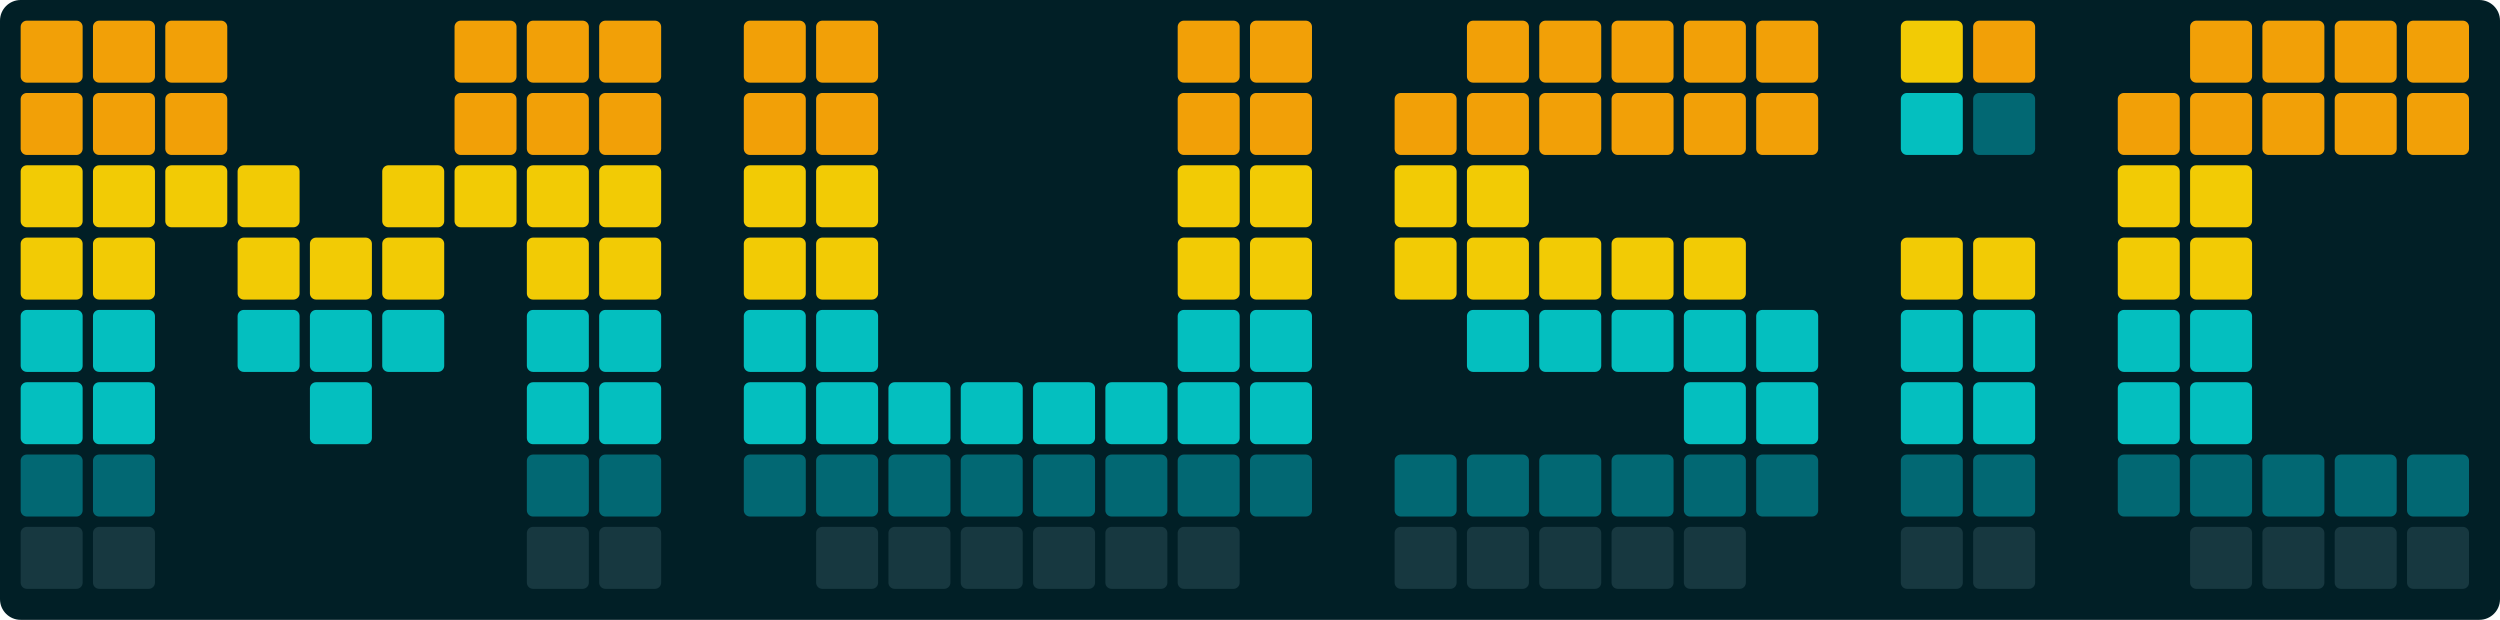 <?xml version="1.0" encoding="UTF-8"?>
<svg xmlns="http://www.w3.org/2000/svg" xmlns:xlink="http://www.w3.org/1999/xlink" width="1210pt" height="300pt" viewBox="0 0 1210 300" version="1.1">
<g id="surface1">
<path style=" stroke:none;fill-rule:nonzero;fill:rgb(0.392%,12.157%,14.902%);fill-opacity:1;" d="M 0 0 L 0 10 C 0 4.477 4.477 0 10 0 L 1200 0 C 1205.523 0 1210 4.477 1210 10 L 1210 290 C 1210 295.523 1205.523 300 1200 300 L 10 300 C 4.477 300 0 295.523 0 290 Z M 0 0 "/>
<path style=" stroke:none;fill-rule:nonzero;fill:rgb(94.902%,62.745%,2.745%);fill-opacity:1;" d="M 10 10 L 10 13 C 10 11.344 11.344 10 13 10 L 37 10 C 38.656 10 40 11.344 40 13 L 40 37 C 40 38.656 38.656 40 37 40 L 13 40 C 11.344 40 10 38.656 10 37 Z M 10 10 "/>
<path style=" stroke:none;fill-rule:nonzero;fill:rgb(94.902%,62.745%,2.745%);fill-opacity:1;" d="M 45 10 L 45 13 C 45 11.344 46.344 10 48 10 L 72 10 C 73.656 10 75 11.344 75 13 L 75 37 C 75 38.656 73.656 40 72 40 L 48 40 C 46.344 40 45 38.656 45 37 Z M 45 10 "/>
<path style=" stroke:none;fill-rule:nonzero;fill:rgb(94.902%,62.745%,2.745%);fill-opacity:1;" d="M 80 10 L 80 13 C 80 11.344 81.344 10 83 10 L 107 10 C 108.656 10 110 11.344 110 13 L 110 37 C 110 38.656 108.656 40 107 40 L 83 40 C 81.344 40 80 38.656 80 37 Z M 80 10 "/>
<path style=" stroke:none;fill-rule:nonzero;fill:rgb(94.902%,62.745%,2.745%);fill-opacity:1;" d="M 220 10 L 220 13 C 220 11.344 221.344 10 223 10 L 247 10 C 248.656 10 250 11.344 250 13 L 250 37 C 250 38.656 248.656 40 247 40 L 223 40 C 221.344 40 220 38.656 220 37 Z M 220 10 "/>
<path style=" stroke:none;fill-rule:nonzero;fill:rgb(94.902%,62.745%,2.745%);fill-opacity:1;" d="M 255 10 L 255 13 C 255 11.344 256.344 10 258 10 L 282 10 C 283.656 10 285 11.344 285 13 L 285 37 C 285 38.656 283.656 40 282 40 L 258 40 C 256.344 40 255 38.656 255 37 Z M 255 10 "/>
<path style=" stroke:none;fill-rule:nonzero;fill:rgb(94.902%,62.745%,2.745%);fill-opacity:1;" d="M 290 10 L 290 13 C 290 11.344 291.344 10 293 10 L 317 10 C 318.656 10 320 11.344 320 13 L 320 37 C 320 38.656 318.656 40 317 40 L 293 40 C 291.344 40 290 38.656 290 37 Z M 290 10 "/>
<path style=" stroke:none;fill-rule:nonzero;fill:rgb(94.902%,62.745%,2.745%);fill-opacity:1;" d="M 360 10 L 360 13 C 360 11.344 361.344 10 363 10 L 387 10 C 388.656 10 390 11.344 390 13 L 390 37 C 390 38.656 388.656 40 387 40 L 363 40 C 361.344 40 360 38.656 360 37 Z M 360 10 "/>
<path style=" stroke:none;fill-rule:nonzero;fill:rgb(94.902%,62.745%,2.745%);fill-opacity:1;" d="M 395 10 L 395 13 C 395 11.344 396.344 10 398 10 L 422 10 C 423.656 10 425 11.344 425 13 L 425 37 C 425 38.656 423.656 40 422 40 L 398 40 C 396.344 40 395 38.656 395 37 Z M 395 10 "/>
<path style=" stroke:none;fill-rule:nonzero;fill:rgb(94.902%,62.745%,2.745%);fill-opacity:1;" d="M 570 10 L 570 13 C 570 11.344 571.344 10 573 10 L 597 10 C 598.656 10 600 11.344 600 13 L 600 37 C 600 38.656 598.656 40 597 40 L 573 40 C 571.344 40 570 38.656 570 37 Z M 570 10 "/>
<path style=" stroke:none;fill-rule:nonzero;fill:rgb(94.902%,62.745%,2.745%);fill-opacity:1;" d="M 605 10 L 605 13 C 605 11.344 606.344 10 608 10 L 632 10 C 633.656 10 635 11.344 635 13 L 635 37 C 635 38.656 633.656 40 632 40 L 608 40 C 606.344 40 605 38.656 605 37 Z M 605 10 "/>
<path style=" stroke:none;fill-rule:nonzero;fill:rgb(94.902%,62.745%,2.745%);fill-opacity:1;" d="M 710 10 L 710 13 C 710 11.344 711.344 10 713 10 L 737 10 C 738.656 10 740 11.344 740 13 L 740 37 C 740 38.656 738.656 40 737 40 L 713 40 C 711.344 40 710 38.656 710 37 Z M 710 10 "/>
<path style=" stroke:none;fill-rule:nonzero;fill:rgb(94.902%,62.745%,2.745%);fill-opacity:1;" d="M 745 10 L 745 13 C 745 11.344 746.344 10 748 10 L 772 10 C 773.656 10 775 11.344 775 13 L 775 37 C 775 38.656 773.656 40 772 40 L 748 40 C 746.344 40 745 38.656 745 37 Z M 745 10 "/>
<path style=" stroke:none;fill-rule:nonzero;fill:rgb(94.902%,62.745%,2.745%);fill-opacity:1;" d="M 780 10 L 780 13 C 780 11.344 781.344 10 783 10 L 807 10 C 808.656 10 810 11.344 810 13 L 810 37 C 810 38.656 808.656 40 807 40 L 783 40 C 781.344 40 780 38.656 780 37 Z M 780 10 "/>
<path style=" stroke:none;fill-rule:nonzero;fill:rgb(94.902%,62.745%,2.745%);fill-opacity:1;" d="M 815 10 L 815 13 C 815 11.344 816.344 10 818 10 L 842 10 C 843.656 10 845 11.344 845 13 L 845 37 C 845 38.656 843.656 40 842 40 L 818 40 C 816.344 40 815 38.656 815 37 Z M 815 10 "/>
<path style=" stroke:none;fill-rule:nonzero;fill:rgb(94.902%,62.745%,2.745%);fill-opacity:1;" d="M 850 10 L 850 13 C 850 11.344 851.344 10 853 10 L 877 10 C 878.656 10 880 11.344 880 13 L 880 37 C 880 38.656 878.656 40 877 40 L 853 40 C 851.344 40 850 38.656 850 37 Z M 850 10 "/>
<path style=" stroke:none;fill-rule:nonzero;fill:rgb(94.902%,79.608%,1.961%);fill-opacity:1;" d="M 920 10 L 920 13 C 920 11.344 921.344 10 923 10 L 947 10 C 948.656 10 950 11.344 950 13 L 950 37 C 950 38.656 948.656 40 947 40 L 923 40 C 921.344 40 920 38.656 920 37 Z M 920 10 "/>
<path style=" stroke:none;fill-rule:nonzero;fill:rgb(94.902%,62.745%,2.745%);fill-opacity:1;" d="M 955 10 L 955 13 C 955 11.344 956.344 10 958 10 L 982 10 C 983.656 10 985 11.344 985 13 L 985 37 C 985 38.656 983.656 40 982 40 L 958 40 C 956.344 40 955 38.656 955 37 Z M 955 10 "/>
<path style=" stroke:none;fill-rule:nonzero;fill:rgb(94.902%,62.745%,2.745%);fill-opacity:1;" d="M 1060 10 L 1060 13 C 1060 11.344 1061.344 10 1063 10 L 1087 10 C 1088.656 10 1090 11.344 1090 13 L 1090 37 C 1090 38.656 1088.656 40 1087 40 L 1063 40 C 1061.344 40 1060 38.656 1060 37 Z M 1060 10 "/>
<path style=" stroke:none;fill-rule:nonzero;fill:rgb(94.902%,62.745%,2.745%);fill-opacity:1;" d="M 1095 10 L 1095 13 C 1095 11.344 1096.344 10 1098 10 L 1122 10 C 1123.656 10 1125 11.344 1125 13 L 1125 37 C 1125 38.656 1123.656 40 1122 40 L 1098 40 C 1096.344 40 1095 38.656 1095 37 Z M 1095 10 "/>
<path style=" stroke:none;fill-rule:nonzero;fill:rgb(94.902%,62.745%,2.745%);fill-opacity:1;" d="M 1130 10 L 1130 13 C 1130 11.344 1131.344 10 1133 10 L 1157 10 C 1158.656 10 1160 11.344 1160 13 L 1160 37 C 1160 38.656 1158.656 40 1157 40 L 1133 40 C 1131.344 40 1130 38.656 1130 37 Z M 1130 10 "/>
<path style=" stroke:none;fill-rule:nonzero;fill:rgb(94.902%,62.745%,2.745%);fill-opacity:1;" d="M 1165 10 L 1165 13 C 1165 11.344 1166.344 10 1168 10 L 1192 10 C 1193.656 10 1195 11.344 1195 13 L 1195 37 C 1195 38.656 1193.656 40 1192 40 L 1168 40 C 1166.344 40 1165 38.656 1165 37 Z M 1165 10 "/>
<path style=" stroke:none;fill-rule:nonzero;fill:rgb(94.902%,62.745%,2.745%);fill-opacity:1;" d="M 10 45 L 10 48 C 10 46.344 11.344 45 13 45 L 37 45 C 38.656 45 40 46.344 40 48 L 40 72 C 40 73.656 38.656 75 37 75 L 13 75 C 11.344 75 10 73.656 10 72 Z M 10 45 "/>
<path style=" stroke:none;fill-rule:nonzero;fill:rgb(94.902%,62.745%,2.745%);fill-opacity:1;" d="M 45 45 L 45 48 C 45 46.344 46.344 45 48 45 L 72 45 C 73.656 45 75 46.344 75 48 L 75 72 C 75 73.656 73.656 75 72 75 L 48 75 C 46.344 75 45 73.656 45 72 Z M 45 45 "/>
<path style=" stroke:none;fill-rule:nonzero;fill:rgb(94.902%,62.745%,2.745%);fill-opacity:1;" d="M 80 45 L 80 48 C 80 46.344 81.344 45 83 45 L 107 45 C 108.656 45 110 46.344 110 48 L 110 72 C 110 73.656 108.656 75 107 75 L 83 75 C 81.344 75 80 73.656 80 72 Z M 80 45 "/>
<path style=" stroke:none;fill-rule:nonzero;fill:rgb(94.902%,62.745%,2.745%);fill-opacity:1;" d="M 220 45 L 220 48 C 220 46.344 221.344 45 223 45 L 247 45 C 248.656 45 250 46.344 250 48 L 250 72 C 250 73.656 248.656 75 247 75 L 223 75 C 221.344 75 220 73.656 220 72 Z M 220 45 "/>
<path style=" stroke:none;fill-rule:nonzero;fill:rgb(94.902%,62.745%,2.745%);fill-opacity:1;" d="M 255 45 L 255 48 C 255 46.344 256.344 45 258 45 L 282 45 C 283.656 45 285 46.344 285 48 L 285 72 C 285 73.656 283.656 75 282 75 L 258 75 C 256.344 75 255 73.656 255 72 Z M 255 45 "/>
<path style=" stroke:none;fill-rule:nonzero;fill:rgb(94.902%,62.745%,2.745%);fill-opacity:1;" d="M 290 45 L 290 48 C 290 46.344 291.344 45 293 45 L 317 45 C 318.656 45 320 46.344 320 48 L 320 72 C 320 73.656 318.656 75 317 75 L 293 75 C 291.344 75 290 73.656 290 72 Z M 290 45 "/>
<path style=" stroke:none;fill-rule:nonzero;fill:rgb(94.902%,62.745%,2.745%);fill-opacity:1;" d="M 360 45 L 360 48 C 360 46.344 361.344 45 363 45 L 387 45 C 388.656 45 390 46.344 390 48 L 390 72 C 390 73.656 388.656 75 387 75 L 363 75 C 361.344 75 360 73.656 360 72 Z M 360 45 "/>
<path style=" stroke:none;fill-rule:nonzero;fill:rgb(94.902%,62.745%,2.745%);fill-opacity:1;" d="M 395 45 L 395 48 C 395 46.344 396.344 45 398 45 L 422 45 C 423.656 45 425 46.344 425 48 L 425 72 C 425 73.656 423.656 75 422 75 L 398 75 C 396.344 75 395 73.656 395 72 Z M 395 45 "/>
<path style=" stroke:none;fill-rule:nonzero;fill:rgb(94.902%,62.745%,2.745%);fill-opacity:1;" d="M 570 45 L 570 48 C 570 46.344 571.344 45 573 45 L 597 45 C 598.656 45 600 46.344 600 48 L 600 72 C 600 73.656 598.656 75 597 75 L 573 75 C 571.344 75 570 73.656 570 72 Z M 570 45 "/>
<path style=" stroke:none;fill-rule:nonzero;fill:rgb(94.902%,62.745%,2.745%);fill-opacity:1;" d="M 605 45 L 605 48 C 605 46.344 606.344 45 608 45 L 632 45 C 633.656 45 635 46.344 635 48 L 635 72 C 635 73.656 633.656 75 632 75 L 608 75 C 606.344 75 605 73.656 605 72 Z M 605 45 "/>
<path style=" stroke:none;fill-rule:nonzero;fill:rgb(94.902%,62.745%,2.745%);fill-opacity:1;" d="M 675 45 L 675 48 C 675 46.344 676.344 45 678 45 L 702 45 C 703.656 45 705 46.344 705 48 L 705 72 C 705 73.656 703.656 75 702 75 L 678 75 C 676.344 75 675 73.656 675 72 Z M 675 45 "/>
<path style=" stroke:none;fill-rule:nonzero;fill:rgb(94.902%,62.745%,2.745%);fill-opacity:1;" d="M 710 45 L 710 48 C 710 46.344 711.344 45 713 45 L 737 45 C 738.656 45 740 46.344 740 48 L 740 72 C 740 73.656 738.656 75 737 75 L 713 75 C 711.344 75 710 73.656 710 72 Z M 710 45 "/>
<path style=" stroke:none;fill-rule:nonzero;fill:rgb(94.902%,62.745%,2.745%);fill-opacity:1;" d="M 745 45 L 745 48 C 745 46.344 746.344 45 748 45 L 772 45 C 773.656 45 775 46.344 775 48 L 775 72 C 775 73.656 773.656 75 772 75 L 748 75 C 746.344 75 745 73.656 745 72 Z M 745 45 "/>
<path style=" stroke:none;fill-rule:nonzero;fill:rgb(94.902%,62.745%,2.745%);fill-opacity:1;" d="M 780 45 L 780 48 C 780 46.344 781.344 45 783 45 L 807 45 C 808.656 45 810 46.344 810 48 L 810 72 C 810 73.656 808.656 75 807 75 L 783 75 C 781.344 75 780 73.656 780 72 Z M 780 45 "/>
<path style=" stroke:none;fill-rule:nonzero;fill:rgb(94.902%,62.745%,2.745%);fill-opacity:1;" d="M 815 45 L 815 48 C 815 46.344 816.344 45 818 45 L 842 45 C 843.656 45 845 46.344 845 48 L 845 72 C 845 73.656 843.656 75 842 75 L 818 75 C 816.344 75 815 73.656 815 72 Z M 815 45 "/>
<path style=" stroke:none;fill-rule:nonzero;fill:rgb(94.902%,62.745%,2.745%);fill-opacity:1;" d="M 850 45 L 850 48 C 850 46.344 851.344 45 853 45 L 877 45 C 878.656 45 880 46.344 880 48 L 880 72 C 880 73.656 878.656 75 877 75 L 853 75 C 851.344 75 850 73.656 850 72 Z M 850 45 "/>
<path style=" stroke:none;fill-rule:nonzero;fill:rgb(1.569%,74.902%,74.902%);fill-opacity:1;" d="M 920 45 L 920 48 C 920 46.344 921.344 45 923 45 L 947 45 C 948.656 45 950 46.344 950 48 L 950 72 C 950 73.656 948.656 75 947 75 L 923 75 C 921.344 75 920 73.656 920 72 Z M 920 45 "/>
<path style=" stroke:none;fill-rule:nonzero;fill:rgb(0.784%,40.784%,45.098%);fill-opacity:1;" d="M 955 45 L 955 48 C 955 46.344 956.344 45 958 45 L 982 45 C 983.656 45 985 46.344 985 48 L 985 72 C 985 73.656 983.656 75 982 75 L 958 75 C 956.344 75 955 73.656 955 72 Z M 955 45 "/>
<path style=" stroke:none;fill-rule:nonzero;fill:rgb(94.902%,62.745%,2.745%);fill-opacity:1;" d="M 1025 45 L 1025 48 C 1025 46.344 1026.344 45 1028 45 L 1052 45 C 1053.656 45 1055 46.344 1055 48 L 1055 72 C 1055 73.656 1053.656 75 1052 75 L 1028 75 C 1026.344 75 1025 73.656 1025 72 Z M 1025 45 "/>
<path style=" stroke:none;fill-rule:nonzero;fill:rgb(94.902%,62.745%,2.745%);fill-opacity:1;" d="M 1060 45 L 1060 48 C 1060 46.344 1061.344 45 1063 45 L 1087 45 C 1088.656 45 1090 46.344 1090 48 L 1090 72 C 1090 73.656 1088.656 75 1087 75 L 1063 75 C 1061.344 75 1060 73.656 1060 72 Z M 1060 45 "/>
<path style=" stroke:none;fill-rule:nonzero;fill:rgb(94.902%,62.745%,2.745%);fill-opacity:1;" d="M 1095 45 L 1095 48 C 1095 46.344 1096.344 45 1098 45 L 1122 45 C 1123.656 45 1125 46.344 1125 48 L 1125 72 C 1125 73.656 1123.656 75 1122 75 L 1098 75 C 1096.344 75 1095 73.656 1095 72 Z M 1095 45 "/>
<path style=" stroke:none;fill-rule:nonzero;fill:rgb(94.902%,62.745%,2.745%);fill-opacity:1;" d="M 1130 45 L 1130 48 C 1130 46.344 1131.344 45 1133 45 L 1157 45 C 1158.656 45 1160 46.344 1160 48 L 1160 72 C 1160 73.656 1158.656 75 1157 75 L 1133 75 C 1131.344 75 1130 73.656 1130 72 Z M 1130 45 "/>
<path style=" stroke:none;fill-rule:nonzero;fill:rgb(94.902%,62.745%,2.745%);fill-opacity:1;" d="M 1165 45 L 1165 48 C 1165 46.344 1166.344 45 1168 45 L 1192 45 C 1193.656 45 1195 46.344 1195 48 L 1195 72 C 1195 73.656 1193.656 75 1192 75 L 1168 75 C 1166.344 75 1165 73.656 1165 72 Z M 1165 45 "/>
<path style=" stroke:none;fill-rule:nonzero;fill:rgb(94.902%,79.608%,1.961%);fill-opacity:1;" d="M 10 80 L 10 83 C 10 81.344 11.344 80 13 80 L 37 80 C 38.656 80 40 81.344 40 83 L 40 107 C 40 108.656 38.656 110 37 110 L 13 110 C 11.344 110 10 108.656 10 107 Z M 10 80 "/>
<path style=" stroke:none;fill-rule:nonzero;fill:rgb(94.902%,79.608%,1.961%);fill-opacity:1;" d="M 45 80 L 45 83 C 45 81.344 46.344 80 48 80 L 72 80 C 73.656 80 75 81.344 75 83 L 75 107 C 75 108.656 73.656 110 72 110 L 48 110 C 46.344 110 45 108.656 45 107 Z M 45 80 "/>
<path style=" stroke:none;fill-rule:nonzero;fill:rgb(94.902%,79.608%,1.961%);fill-opacity:1;" d="M 80 80 L 80 83 C 80 81.344 81.344 80 83 80 L 107 80 C 108.656 80 110 81.344 110 83 L 110 107 C 110 108.656 108.656 110 107 110 L 83 110 C 81.344 110 80 108.656 80 107 Z M 80 80 "/>
<path style=" stroke:none;fill-rule:nonzero;fill:rgb(94.902%,79.608%,1.961%);fill-opacity:1;" d="M 115 80 L 115 83 C 115 81.344 116.344 80 118 80 L 142 80 C 143.656 80 145 81.344 145 83 L 145 107 C 145 108.656 143.656 110 142 110 L 118 110 C 116.344 110 115 108.656 115 107 Z M 115 80 "/>
<path style=" stroke:none;fill-rule:nonzero;fill:rgb(94.902%,79.608%,1.961%);fill-opacity:1;" d="M 185 80 L 185 83 C 185 81.344 186.344 80 188 80 L 212 80 C 213.656 80 215 81.344 215 83 L 215 107 C 215 108.656 213.656 110 212 110 L 188 110 C 186.344 110 185 108.656 185 107 Z M 185 80 "/>
<path style=" stroke:none;fill-rule:nonzero;fill:rgb(94.902%,79.608%,1.961%);fill-opacity:1;" d="M 220 80 L 220 83 C 220 81.344 221.344 80 223 80 L 247 80 C 248.656 80 250 81.344 250 83 L 250 107 C 250 108.656 248.656 110 247 110 L 223 110 C 221.344 110 220 108.656 220 107 Z M 220 80 "/>
<path style=" stroke:none;fill-rule:nonzero;fill:rgb(94.902%,79.608%,1.961%);fill-opacity:1;" d="M 255 80 L 255 83 C 255 81.344 256.344 80 258 80 L 282 80 C 283.656 80 285 81.344 285 83 L 285 107 C 285 108.656 283.656 110 282 110 L 258 110 C 256.344 110 255 108.656 255 107 Z M 255 80 "/>
<path style=" stroke:none;fill-rule:nonzero;fill:rgb(94.902%,79.608%,1.961%);fill-opacity:1;" d="M 290 80 L 290 83 C 290 81.344 291.344 80 293 80 L 317 80 C 318.656 80 320 81.344 320 83 L 320 107 C 320 108.656 318.656 110 317 110 L 293 110 C 291.344 110 290 108.656 290 107 Z M 290 80 "/>
<path style=" stroke:none;fill-rule:nonzero;fill:rgb(94.902%,79.608%,1.961%);fill-opacity:1;" d="M 360 80 L 360 83 C 360 81.344 361.344 80 363 80 L 387 80 C 388.656 80 390 81.344 390 83 L 390 107 C 390 108.656 388.656 110 387 110 L 363 110 C 361.344 110 360 108.656 360 107 Z M 360 80 "/>
<path style=" stroke:none;fill-rule:nonzero;fill:rgb(94.902%,79.608%,1.961%);fill-opacity:1;" d="M 395 80 L 395 83 C 395 81.344 396.344 80 398 80 L 422 80 C 423.656 80 425 81.344 425 83 L 425 107 C 425 108.656 423.656 110 422 110 L 398 110 C 396.344 110 395 108.656 395 107 Z M 395 80 "/>
<path style=" stroke:none;fill-rule:nonzero;fill:rgb(94.902%,79.608%,1.961%);fill-opacity:1;" d="M 570 80 L 570 83 C 570 81.344 571.344 80 573 80 L 597 80 C 598.656 80 600 81.344 600 83 L 600 107 C 600 108.656 598.656 110 597 110 L 573 110 C 571.344 110 570 108.656 570 107 Z M 570 80 "/>
<path style=" stroke:none;fill-rule:nonzero;fill:rgb(94.902%,79.608%,1.961%);fill-opacity:1;" d="M 605 80 L 605 83 C 605 81.344 606.344 80 608 80 L 632 80 C 633.656 80 635 81.344 635 83 L 635 107 C 635 108.656 633.656 110 632 110 L 608 110 C 606.344 110 605 108.656 605 107 Z M 605 80 "/>
<path style=" stroke:none;fill-rule:nonzero;fill:rgb(94.902%,79.608%,1.961%);fill-opacity:1;" d="M 675 80 L 675 83 C 675 81.344 676.344 80 678 80 L 702 80 C 703.656 80 705 81.344 705 83 L 705 107 C 705 108.656 703.656 110 702 110 L 678 110 C 676.344 110 675 108.656 675 107 Z M 675 80 "/>
<path style=" stroke:none;fill-rule:nonzero;fill:rgb(94.902%,79.608%,1.961%);fill-opacity:1;" d="M 710 80 L 710 83 C 710 81.344 711.344 80 713 80 L 737 80 C 738.656 80 740 81.344 740 83 L 740 107 C 740 108.656 738.656 110 737 110 L 713 110 C 711.344 110 710 108.656 710 107 Z M 710 80 "/>
<path style=" stroke:none;fill-rule:nonzero;fill:rgb(94.902%,79.608%,1.961%);fill-opacity:1;" d="M 1025 80 L 1025 83 C 1025 81.344 1026.344 80 1028 80 L 1052 80 C 1053.656 80 1055 81.344 1055 83 L 1055 107 C 1055 108.656 1053.656 110 1052 110 L 1028 110 C 1026.344 110 1025 108.656 1025 107 Z M 1025 80 "/>
<path style=" stroke:none;fill-rule:nonzero;fill:rgb(94.902%,79.608%,1.961%);fill-opacity:1;" d="M 1060 80 L 1060 83 C 1060 81.344 1061.344 80 1063 80 L 1087 80 C 1088.656 80 1090 81.344 1090 83 L 1090 107 C 1090 108.656 1088.656 110 1087 110 L 1063 110 C 1061.344 110 1060 108.656 1060 107 Z M 1060 80 "/>
<path style=" stroke:none;fill-rule:nonzero;fill:rgb(94.902%,79.608%,1.961%);fill-opacity:1;" d="M 10 115 L 10 118 C 10 116.344 11.344 115 13 115 L 37 115 C 38.656 115 40 116.344 40 118 L 40 142 C 40 143.656 38.656 145 37 145 L 13 145 C 11.344 145 10 143.656 10 142 Z M 10 115 "/>
<path style=" stroke:none;fill-rule:nonzero;fill:rgb(94.902%,79.608%,1.961%);fill-opacity:1;" d="M 45 115 L 45 118 C 45 116.344 46.344 115 48 115 L 72 115 C 73.656 115 75 116.344 75 118 L 75 142 C 75 143.656 73.656 145 72 145 L 48 145 C 46.344 145 45 143.656 45 142 Z M 45 115 "/>
<path style=" stroke:none;fill-rule:nonzero;fill:rgb(94.902%,79.608%,1.961%);fill-opacity:1;" d="M 115 115 L 115 118 C 115 116.344 116.344 115 118 115 L 142 115 C 143.656 115 145 116.344 145 118 L 145 142 C 145 143.656 143.656 145 142 145 L 118 145 C 116.344 145 115 143.656 115 142 Z M 115 115 "/>
<path style=" stroke:none;fill-rule:nonzero;fill:rgb(94.902%,79.608%,1.961%);fill-opacity:1;" d="M 150 115 L 150 118 C 150 116.344 151.344 115 153 115 L 177 115 C 178.656 115 180 116.344 180 118 L 180 142 C 180 143.656 178.656 145 177 145 L 153 145 C 151.344 145 150 143.656 150 142 Z M 150 115 "/>
<path style=" stroke:none;fill-rule:nonzero;fill:rgb(94.902%,79.608%,1.961%);fill-opacity:1;" d="M 185 115 L 185 118 C 185 116.344 186.344 115 188 115 L 212 115 C 213.656 115 215 116.344 215 118 L 215 142 C 215 143.656 213.656 145 212 145 L 188 145 C 186.344 145 185 143.656 185 142 Z M 185 115 "/>
<path style=" stroke:none;fill-rule:nonzero;fill:rgb(94.902%,79.608%,1.961%);fill-opacity:1;" d="M 255 115 L 255 118 C 255 116.344 256.344 115 258 115 L 282 115 C 283.656 115 285 116.344 285 118 L 285 142 C 285 143.656 283.656 145 282 145 L 258 145 C 256.344 145 255 143.656 255 142 Z M 255 115 "/>
<path style=" stroke:none;fill-rule:nonzero;fill:rgb(94.902%,79.608%,1.961%);fill-opacity:1;" d="M 290 115 L 290 118 C 290 116.344 291.344 115 293 115 L 317 115 C 318.656 115 320 116.344 320 118 L 320 142 C 320 143.656 318.656 145 317 145 L 293 145 C 291.344 145 290 143.656 290 142 Z M 290 115 "/>
<path style=" stroke:none;fill-rule:nonzero;fill:rgb(94.902%,79.608%,1.961%);fill-opacity:1;" d="M 360 115 L 360 118 C 360 116.344 361.344 115 363 115 L 387 115 C 388.656 115 390 116.344 390 118 L 390 142 C 390 143.656 388.656 145 387 145 L 363 145 C 361.344 145 360 143.656 360 142 Z M 360 115 "/>
<path style=" stroke:none;fill-rule:nonzero;fill:rgb(94.902%,79.608%,1.961%);fill-opacity:1;" d="M 395 115 L 395 118 C 395 116.344 396.344 115 398 115 L 422 115 C 423.656 115 425 116.344 425 118 L 425 142 C 425 143.656 423.656 145 422 145 L 398 145 C 396.344 145 395 143.656 395 142 Z M 395 115 "/>
<path style=" stroke:none;fill-rule:nonzero;fill:rgb(94.902%,79.608%,1.961%);fill-opacity:1;" d="M 570 115 L 570 118 C 570 116.344 571.344 115 573 115 L 597 115 C 598.656 115 600 116.344 600 118 L 600 142 C 600 143.656 598.656 145 597 145 L 573 145 C 571.344 145 570 143.656 570 142 Z M 570 115 "/>
<path style=" stroke:none;fill-rule:nonzero;fill:rgb(94.902%,79.608%,1.961%);fill-opacity:1;" d="M 605 115 L 605 118 C 605 116.344 606.344 115 608 115 L 632 115 C 633.656 115 635 116.344 635 118 L 635 142 C 635 143.656 633.656 145 632 145 L 608 145 C 606.344 145 605 143.656 605 142 Z M 605 115 "/>
<path style=" stroke:none;fill-rule:nonzero;fill:rgb(94.902%,79.608%,1.961%);fill-opacity:1;" d="M 675 115 L 675 118 C 675 116.344 676.344 115 678 115 L 702 115 C 703.656 115 705 116.344 705 118 L 705 142 C 705 143.656 703.656 145 702 145 L 678 145 C 676.344 145 675 143.656 675 142 Z M 675 115 "/>
<path style=" stroke:none;fill-rule:nonzero;fill:rgb(94.902%,79.608%,1.961%);fill-opacity:1;" d="M 710 115 L 710 118 C 710 116.344 711.344 115 713 115 L 737 115 C 738.656 115 740 116.344 740 118 L 740 142 C 740 143.656 738.656 145 737 145 L 713 145 C 711.344 145 710 143.656 710 142 Z M 710 115 "/>
<path style=" stroke:none;fill-rule:nonzero;fill:rgb(94.902%,79.608%,1.961%);fill-opacity:1;" d="M 745 115 L 745 118 C 745 116.344 746.344 115 748 115 L 772 115 C 773.656 115 775 116.344 775 118 L 775 142 C 775 143.656 773.656 145 772 145 L 748 145 C 746.344 145 745 143.656 745 142 Z M 745 115 "/>
<path style=" stroke:none;fill-rule:nonzero;fill:rgb(94.902%,79.608%,1.961%);fill-opacity:1;" d="M 780 115 L 780 118 C 780 116.344 781.344 115 783 115 L 807 115 C 808.656 115 810 116.344 810 118 L 810 142 C 810 143.656 808.656 145 807 145 L 783 145 C 781.344 145 780 143.656 780 142 Z M 780 115 "/>
<path style=" stroke:none;fill-rule:nonzero;fill:rgb(94.902%,79.608%,1.961%);fill-opacity:1;" d="M 815 115 L 815 118 C 815 116.344 816.344 115 818 115 L 842 115 C 843.656 115 845 116.344 845 118 L 845 142 C 845 143.656 843.656 145 842 145 L 818 145 C 816.344 145 815 143.656 815 142 Z M 815 115 "/>
<path style=" stroke:none;fill-rule:nonzero;fill:rgb(94.902%,79.608%,1.961%);fill-opacity:1;" d="M 920 115 L 920 118 C 920 116.344 921.344 115 923 115 L 947 115 C 948.656 115 950 116.344 950 118 L 950 142 C 950 143.656 948.656 145 947 145 L 923 145 C 921.344 145 920 143.656 920 142 Z M 920 115 "/>
<path style=" stroke:none;fill-rule:nonzero;fill:rgb(94.902%,79.608%,1.961%);fill-opacity:1;" d="M 955 115 L 955 118 C 955 116.344 956.344 115 958 115 L 982 115 C 983.656 115 985 116.344 985 118 L 985 142 C 985 143.656 983.656 145 982 145 L 958 145 C 956.344 145 955 143.656 955 142 Z M 955 115 "/>
<path style=" stroke:none;fill-rule:nonzero;fill:rgb(94.902%,79.608%,1.961%);fill-opacity:1;" d="M 1025 115 L 1025 118 C 1025 116.344 1026.344 115 1028 115 L 1052 115 C 1053.656 115 1055 116.344 1055 118 L 1055 142 C 1055 143.656 1053.656 145 1052 145 L 1028 145 C 1026.344 145 1025 143.656 1025 142 Z M 1025 115 "/>
<path style=" stroke:none;fill-rule:nonzero;fill:rgb(94.902%,79.608%,1.961%);fill-opacity:1;" d="M 1060 115 L 1060 118 C 1060 116.344 1061.344 115 1063 115 L 1087 115 C 1088.656 115 1090 116.344 1090 118 L 1090 142 C 1090 143.656 1088.656 145 1087 145 L 1063 145 C 1061.344 145 1060 143.656 1060 142 Z M 1060 115 "/>
<path style=" stroke:none;fill-rule:nonzero;fill:rgb(1.569%,74.902%,74.902%);fill-opacity:1;" d="M 10 150 L 10 153 C 10 151.344 11.344 150 13 150 L 37 150 C 38.656 150 40 151.344 40 153 L 40 177 C 40 178.656 38.656 180 37 180 L 13 180 C 11.344 180 10 178.656 10 177 Z M 10 150 "/>
<path style=" stroke:none;fill-rule:nonzero;fill:rgb(1.569%,74.902%,74.902%);fill-opacity:1;" d="M 45 150 L 45 153 C 45 151.344 46.344 150 48 150 L 72 150 C 73.656 150 75 151.344 75 153 L 75 177 C 75 178.656 73.656 180 72 180 L 48 180 C 46.344 180 45 178.656 45 177 Z M 45 150 "/>
<path style=" stroke:none;fill-rule:nonzero;fill:rgb(1.569%,74.902%,74.902%);fill-opacity:1;" d="M 115 150 L 115 153 C 115 151.344 116.344 150 118 150 L 142 150 C 143.656 150 145 151.344 145 153 L 145 177 C 145 178.656 143.656 180 142 180 L 118 180 C 116.344 180 115 178.656 115 177 Z M 115 150 "/>
<path style=" stroke:none;fill-rule:nonzero;fill:rgb(1.569%,74.902%,74.902%);fill-opacity:1;" d="M 150 150 L 150 153 C 150 151.344 151.344 150 153 150 L 177 150 C 178.656 150 180 151.344 180 153 L 180 177 C 180 178.656 178.656 180 177 180 L 153 180 C 151.344 180 150 178.656 150 177 Z M 150 150 "/>
<path style=" stroke:none;fill-rule:nonzero;fill:rgb(1.569%,74.902%,74.902%);fill-opacity:1;" d="M 185 150 L 185 153 C 185 151.344 186.344 150 188 150 L 212 150 C 213.656 150 215 151.344 215 153 L 215 177 C 215 178.656 213.656 180 212 180 L 188 180 C 186.344 180 185 178.656 185 177 Z M 185 150 "/>
<path style=" stroke:none;fill-rule:nonzero;fill:rgb(1.569%,74.902%,74.902%);fill-opacity:1;" d="M 255 150 L 255 153 C 255 151.344 256.344 150 258 150 L 282 150 C 283.656 150 285 151.344 285 153 L 285 177 C 285 178.656 283.656 180 282 180 L 258 180 C 256.344 180 255 178.656 255 177 Z M 255 150 "/>
<path style=" stroke:none;fill-rule:nonzero;fill:rgb(1.569%,74.902%,74.902%);fill-opacity:1;" d="M 290 150 L 290 153 C 290 151.344 291.344 150 293 150 L 317 150 C 318.656 150 320 151.344 320 153 L 320 177 C 320 178.656 318.656 180 317 180 L 293 180 C 291.344 180 290 178.656 290 177 Z M 290 150 "/>
<path style=" stroke:none;fill-rule:nonzero;fill:rgb(1.569%,74.902%,74.902%);fill-opacity:1;" d="M 360 150 L 360 153 C 360 151.344 361.344 150 363 150 L 387 150 C 388.656 150 390 151.344 390 153 L 390 177 C 390 178.656 388.656 180 387 180 L 363 180 C 361.344 180 360 178.656 360 177 Z M 360 150 "/>
<path style=" stroke:none;fill-rule:nonzero;fill:rgb(1.569%,74.902%,74.902%);fill-opacity:1;" d="M 395 150 L 395 153 C 395 151.344 396.344 150 398 150 L 422 150 C 423.656 150 425 151.344 425 153 L 425 177 C 425 178.656 423.656 180 422 180 L 398 180 C 396.344 180 395 178.656 395 177 Z M 395 150 "/>
<path style=" stroke:none;fill-rule:nonzero;fill:rgb(1.569%,74.902%,74.902%);fill-opacity:1;" d="M 570 150 L 570 153 C 570 151.344 571.344 150 573 150 L 597 150 C 598.656 150 600 151.344 600 153 L 600 177 C 600 178.656 598.656 180 597 180 L 573 180 C 571.344 180 570 178.656 570 177 Z M 570 150 "/>
<path style=" stroke:none;fill-rule:nonzero;fill:rgb(1.569%,74.902%,74.902%);fill-opacity:1;" d="M 605 150 L 605 153 C 605 151.344 606.344 150 608 150 L 632 150 C 633.656 150 635 151.344 635 153 L 635 177 C 635 178.656 633.656 180 632 180 L 608 180 C 606.344 180 605 178.656 605 177 Z M 605 150 "/>
<path style=" stroke:none;fill-rule:nonzero;fill:rgb(1.569%,74.902%,74.902%);fill-opacity:1;" d="M 710 150 L 710 153 C 710 151.344 711.344 150 713 150 L 737 150 C 738.656 150 740 151.344 740 153 L 740 177 C 740 178.656 738.656 180 737 180 L 713 180 C 711.344 180 710 178.656 710 177 Z M 710 150 "/>
<path style=" stroke:none;fill-rule:nonzero;fill:rgb(1.569%,74.902%,74.902%);fill-opacity:1;" d="M 745 150 L 745 153 C 745 151.344 746.344 150 748 150 L 772 150 C 773.656 150 775 151.344 775 153 L 775 177 C 775 178.656 773.656 180 772 180 L 748 180 C 746.344 180 745 178.656 745 177 Z M 745 150 "/>
<path style=" stroke:none;fill-rule:nonzero;fill:rgb(1.569%,74.902%,74.902%);fill-opacity:1;" d="M 780 150 L 780 153 C 780 151.344 781.344 150 783 150 L 807 150 C 808.656 150 810 151.344 810 153 L 810 177 C 810 178.656 808.656 180 807 180 L 783 180 C 781.344 180 780 178.656 780 177 Z M 780 150 "/>
<path style=" stroke:none;fill-rule:nonzero;fill:rgb(1.569%,74.902%,74.902%);fill-opacity:1;" d="M 815 150 L 815 153 C 815 151.344 816.344 150 818 150 L 842 150 C 843.656 150 845 151.344 845 153 L 845 177 C 845 178.656 843.656 180 842 180 L 818 180 C 816.344 180 815 178.656 815 177 Z M 815 150 "/>
<path style=" stroke:none;fill-rule:nonzero;fill:rgb(1.569%,74.902%,74.902%);fill-opacity:1;" d="M 850 150 L 850 153 C 850 151.344 851.344 150 853 150 L 877 150 C 878.656 150 880 151.344 880 153 L 880 177 C 880 178.656 878.656 180 877 180 L 853 180 C 851.344 180 850 178.656 850 177 Z M 850 150 "/>
<path style=" stroke:none;fill-rule:nonzero;fill:rgb(1.569%,74.902%,74.902%);fill-opacity:1;" d="M 920 150 L 920 153 C 920 151.344 921.344 150 923 150 L 947 150 C 948.656 150 950 151.344 950 153 L 950 177 C 950 178.656 948.656 180 947 180 L 923 180 C 921.344 180 920 178.656 920 177 Z M 920 150 "/>
<path style=" stroke:none;fill-rule:nonzero;fill:rgb(1.569%,74.902%,74.902%);fill-opacity:1;" d="M 955 150 L 955 153 C 955 151.344 956.344 150 958 150 L 982 150 C 983.656 150 985 151.344 985 153 L 985 177 C 985 178.656 983.656 180 982 180 L 958 180 C 956.344 180 955 178.656 955 177 Z M 955 150 "/>
<path style=" stroke:none;fill-rule:nonzero;fill:rgb(1.569%,74.902%,74.902%);fill-opacity:1;" d="M 1025 150 L 1025 153 C 1025 151.344 1026.344 150 1028 150 L 1052 150 C 1053.656 150 1055 151.344 1055 153 L 1055 177 C 1055 178.656 1053.656 180 1052 180 L 1028 180 C 1026.344 180 1025 178.656 1025 177 Z M 1025 150 "/>
<path style=" stroke:none;fill-rule:nonzero;fill:rgb(1.569%,74.902%,74.902%);fill-opacity:1;" d="M 1060 150 L 1060 153 C 1060 151.344 1061.344 150 1063 150 L 1087 150 C 1088.656 150 1090 151.344 1090 153 L 1090 177 C 1090 178.656 1088.656 180 1087 180 L 1063 180 C 1061.344 180 1060 178.656 1060 177 Z M 1060 150 "/>
<path style=" stroke:none;fill-rule:nonzero;fill:rgb(1.569%,74.902%,74.902%);fill-opacity:1;" d="M 10 185 L 10 188 C 10 186.344 11.344 185 13 185 L 37 185 C 38.656 185 40 186.344 40 188 L 40 212 C 40 213.656 38.656 215 37 215 L 13 215 C 11.344 215 10 213.656 10 212 Z M 10 185 "/>
<path style=" stroke:none;fill-rule:nonzero;fill:rgb(1.569%,74.902%,74.902%);fill-opacity:1;" d="M 45 185 L 45 188 C 45 186.344 46.344 185 48 185 L 72 185 C 73.656 185 75 186.344 75 188 L 75 212 C 75 213.656 73.656 215 72 215 L 48 215 C 46.344 215 45 213.656 45 212 Z M 45 185 "/>
<path style=" stroke:none;fill-rule:nonzero;fill:rgb(1.569%,74.902%,74.902%);fill-opacity:1;" d="M 150 185 L 150 188 C 150 186.344 151.344 185 153 185 L 177 185 C 178.656 185 180 186.344 180 188 L 180 212 C 180 213.656 178.656 215 177 215 L 153 215 C 151.344 215 150 213.656 150 212 Z M 150 185 "/>
<path style=" stroke:none;fill-rule:nonzero;fill:rgb(1.569%,74.902%,74.902%);fill-opacity:1;" d="M 255 185 L 255 188 C 255 186.344 256.344 185 258 185 L 282 185 C 283.656 185 285 186.344 285 188 L 285 212 C 285 213.656 283.656 215 282 215 L 258 215 C 256.344 215 255 213.656 255 212 Z M 255 185 "/>
<path style=" stroke:none;fill-rule:nonzero;fill:rgb(1.569%,74.902%,74.902%);fill-opacity:1;" d="M 290 185 L 290 188 C 290 186.344 291.344 185 293 185 L 317 185 C 318.656 185 320 186.344 320 188 L 320 212 C 320 213.656 318.656 215 317 215 L 293 215 C 291.344 215 290 213.656 290 212 Z M 290 185 "/>
<path style=" stroke:none;fill-rule:nonzero;fill:rgb(1.569%,74.902%,74.902%);fill-opacity:1;" d="M 360 185 L 360 188 C 360 186.344 361.344 185 363 185 L 387 185 C 388.656 185 390 186.344 390 188 L 390 212 C 390 213.656 388.656 215 387 215 L 363 215 C 361.344 215 360 213.656 360 212 Z M 360 185 "/>
<path style=" stroke:none;fill-rule:nonzero;fill:rgb(1.569%,74.902%,74.902%);fill-opacity:1;" d="M 395 185 L 395 188 C 395 186.344 396.344 185 398 185 L 422 185 C 423.656 185 425 186.344 425 188 L 425 212 C 425 213.656 423.656 215 422 215 L 398 215 C 396.344 215 395 213.656 395 212 Z M 395 185 "/>
<path style=" stroke:none;fill-rule:nonzero;fill:rgb(1.569%,74.902%,74.902%);fill-opacity:1;" d="M 430 185 L 430 188 C 430 186.344 431.344 185 433 185 L 457 185 C 458.656 185 460 186.344 460 188 L 460 212 C 460 213.656 458.656 215 457 215 L 433 215 C 431.344 215 430 213.656 430 212 Z M 430 185 "/>
<path style=" stroke:none;fill-rule:nonzero;fill:rgb(1.569%,74.902%,74.902%);fill-opacity:1;" d="M 465 185 L 465 188 C 465 186.344 466.344 185 468 185 L 492 185 C 493.656 185 495 186.344 495 188 L 495 212 C 495 213.656 493.656 215 492 215 L 468 215 C 466.344 215 465 213.656 465 212 Z M 465 185 "/>
<path style=" stroke:none;fill-rule:nonzero;fill:rgb(1.569%,74.902%,74.902%);fill-opacity:1;" d="M 500 185 L 500 188 C 500 186.344 501.344 185 503 185 L 527 185 C 528.656 185 530 186.344 530 188 L 530 212 C 530 213.656 528.656 215 527 215 L 503 215 C 501.344 215 500 213.656 500 212 Z M 500 185 "/>
<path style=" stroke:none;fill-rule:nonzero;fill:rgb(1.569%,74.902%,74.902%);fill-opacity:1;" d="M 535 185 L 535 188 C 535 186.344 536.344 185 538 185 L 562 185 C 563.656 185 565 186.344 565 188 L 565 212 C 565 213.656 563.656 215 562 215 L 538 215 C 536.344 215 535 213.656 535 212 Z M 535 185 "/>
<path style=" stroke:none;fill-rule:nonzero;fill:rgb(1.569%,74.902%,74.902%);fill-opacity:1;" d="M 570 185 L 570 188 C 570 186.344 571.344 185 573 185 L 597 185 C 598.656 185 600 186.344 600 188 L 600 212 C 600 213.656 598.656 215 597 215 L 573 215 C 571.344 215 570 213.656 570 212 Z M 570 185 "/>
<path style=" stroke:none;fill-rule:nonzero;fill:rgb(1.569%,74.902%,74.902%);fill-opacity:1;" d="M 605 185 L 605 188 C 605 186.344 606.344 185 608 185 L 632 185 C 633.656 185 635 186.344 635 188 L 635 212 C 635 213.656 633.656 215 632 215 L 608 215 C 606.344 215 605 213.656 605 212 Z M 605 185 "/>
<path style=" stroke:none;fill-rule:nonzero;fill:rgb(1.569%,74.902%,74.902%);fill-opacity:1;" d="M 815 185 L 815 188 C 815 186.344 816.344 185 818 185 L 842 185 C 843.656 185 845 186.344 845 188 L 845 212 C 845 213.656 843.656 215 842 215 L 818 215 C 816.344 215 815 213.656 815 212 Z M 815 185 "/>
<path style=" stroke:none;fill-rule:nonzero;fill:rgb(1.569%,74.902%,74.902%);fill-opacity:1;" d="M 850 185 L 850 188 C 850 186.344 851.344 185 853 185 L 877 185 C 878.656 185 880 186.344 880 188 L 880 212 C 880 213.656 878.656 215 877 215 L 853 215 C 851.344 215 850 213.656 850 212 Z M 850 185 "/>
<path style=" stroke:none;fill-rule:nonzero;fill:rgb(1.569%,74.902%,74.902%);fill-opacity:1;" d="M 920 185 L 920 188 C 920 186.344 921.344 185 923 185 L 947 185 C 948.656 185 950 186.344 950 188 L 950 212 C 950 213.656 948.656 215 947 215 L 923 215 C 921.344 215 920 213.656 920 212 Z M 920 185 "/>
<path style=" stroke:none;fill-rule:nonzero;fill:rgb(1.569%,74.902%,74.902%);fill-opacity:1;" d="M 955 185 L 955 188 C 955 186.344 956.344 185 958 185 L 982 185 C 983.656 185 985 186.344 985 188 L 985 212 C 985 213.656 983.656 215 982 215 L 958 215 C 956.344 215 955 213.656 955 212 Z M 955 185 "/>
<path style=" stroke:none;fill-rule:nonzero;fill:rgb(1.569%,74.902%,74.902%);fill-opacity:1;" d="M 1025 185 L 1025 188 C 1025 186.344 1026.344 185 1028 185 L 1052 185 C 1053.656 185 1055 186.344 1055 188 L 1055 212 C 1055 213.656 1053.656 215 1052 215 L 1028 215 C 1026.344 215 1025 213.656 1025 212 Z M 1025 185 "/>
<path style=" stroke:none;fill-rule:nonzero;fill:rgb(1.569%,74.902%,74.902%);fill-opacity:1;" d="M 1060 185 L 1060 188 C 1060 186.344 1061.344 185 1063 185 L 1087 185 C 1088.656 185 1090 186.344 1090 188 L 1090 212 C 1090 213.656 1088.656 215 1087 215 L 1063 215 C 1061.344 215 1060 213.656 1060 212 Z M 1060 185 "/>
<path style=" stroke:none;fill-rule:nonzero;fill:rgb(0.784%,40.784%,45.098%);fill-opacity:1;" d="M 10 220 L 10 223 C 10 221.344 11.344 220 13 220 L 37 220 C 38.656 220 40 221.344 40 223 L 40 247 C 40 248.656 38.656 250 37 250 L 13 250 C 11.344 250 10 248.656 10 247 Z M 10 220 "/>
<path style=" stroke:none;fill-rule:nonzero;fill:rgb(0.784%,40.784%,45.098%);fill-opacity:1;" d="M 45 220 L 45 223 C 45 221.344 46.344 220 48 220 L 72 220 C 73.656 220 75 221.344 75 223 L 75 247 C 75 248.656 73.656 250 72 250 L 48 250 C 46.344 250 45 248.656 45 247 Z M 45 220 "/>
<path style=" stroke:none;fill-rule:nonzero;fill:rgb(0.784%,40.784%,45.098%);fill-opacity:1;" d="M 255 220 L 255 223 C 255 221.344 256.344 220 258 220 L 282 220 C 283.656 220 285 221.344 285 223 L 285 247 C 285 248.656 283.656 250 282 250 L 258 250 C 256.344 250 255 248.656 255 247 Z M 255 220 "/>
<path style=" stroke:none;fill-rule:nonzero;fill:rgb(0.784%,40.784%,45.098%);fill-opacity:1;" d="M 290 220 L 290 223 C 290 221.344 291.344 220 293 220 L 317 220 C 318.656 220 320 221.344 320 223 L 320 247 C 320 248.656 318.656 250 317 250 L 293 250 C 291.344 250 290 248.656 290 247 Z M 290 220 "/>
<path style=" stroke:none;fill-rule:nonzero;fill:rgb(0.784%,40.784%,45.098%);fill-opacity:1;" d="M 360 220 L 360 223 C 360 221.344 361.344 220 363 220 L 387 220 C 388.656 220 390 221.344 390 223 L 390 247 C 390 248.656 388.656 250 387 250 L 363 250 C 361.344 250 360 248.656 360 247 Z M 360 220 "/>
<path style=" stroke:none;fill-rule:nonzero;fill:rgb(0.784%,40.784%,45.098%);fill-opacity:1;" d="M 395 220 L 395 223 C 395 221.344 396.344 220 398 220 L 422 220 C 423.656 220 425 221.344 425 223 L 425 247 C 425 248.656 423.656 250 422 250 L 398 250 C 396.344 250 395 248.656 395 247 Z M 395 220 "/>
<path style=" stroke:none;fill-rule:nonzero;fill:rgb(0.784%,40.784%,45.098%);fill-opacity:1;" d="M 430 220 L 430 223 C 430 221.344 431.344 220 433 220 L 457 220 C 458.656 220 460 221.344 460 223 L 460 247 C 460 248.656 458.656 250 457 250 L 433 250 C 431.344 250 430 248.656 430 247 Z M 430 220 "/>
<path style=" stroke:none;fill-rule:nonzero;fill:rgb(0.784%,40.784%,45.098%);fill-opacity:1;" d="M 465 220 L 465 223 C 465 221.344 466.344 220 468 220 L 492 220 C 493.656 220 495 221.344 495 223 L 495 247 C 495 248.656 493.656 250 492 250 L 468 250 C 466.344 250 465 248.656 465 247 Z M 465 220 "/>
<path style=" stroke:none;fill-rule:nonzero;fill:rgb(0.784%,40.784%,45.098%);fill-opacity:1;" d="M 500 220 L 500 223 C 500 221.344 501.344 220 503 220 L 527 220 C 528.656 220 530 221.344 530 223 L 530 247 C 530 248.656 528.656 250 527 250 L 503 250 C 501.344 250 500 248.656 500 247 Z M 500 220 "/>
<path style=" stroke:none;fill-rule:nonzero;fill:rgb(0.784%,40.784%,45.098%);fill-opacity:1;" d="M 535 220 L 535 223 C 535 221.344 536.344 220 538 220 L 562 220 C 563.656 220 565 221.344 565 223 L 565 247 C 565 248.656 563.656 250 562 250 L 538 250 C 536.344 250 535 248.656 535 247 Z M 535 220 "/>
<path style=" stroke:none;fill-rule:nonzero;fill:rgb(0.784%,40.784%,45.098%);fill-opacity:1;" d="M 570 220 L 570 223 C 570 221.344 571.344 220 573 220 L 597 220 C 598.656 220 600 221.344 600 223 L 600 247 C 600 248.656 598.656 250 597 250 L 573 250 C 571.344 250 570 248.656 570 247 Z M 570 220 "/>
<path style=" stroke:none;fill-rule:nonzero;fill:rgb(0.784%,40.784%,45.098%);fill-opacity:1;" d="M 605 220 L 605 223 C 605 221.344 606.344 220 608 220 L 632 220 C 633.656 220 635 221.344 635 223 L 635 247 C 635 248.656 633.656 250 632 250 L 608 250 C 606.344 250 605 248.656 605 247 Z M 605 220 "/>
<path style=" stroke:none;fill-rule:nonzero;fill:rgb(0.784%,40.784%,45.098%);fill-opacity:1;" d="M 675 220 L 675 223 C 675 221.344 676.344 220 678 220 L 702 220 C 703.656 220 705 221.344 705 223 L 705 247 C 705 248.656 703.656 250 702 250 L 678 250 C 676.344 250 675 248.656 675 247 Z M 675 220 "/>
<path style=" stroke:none;fill-rule:nonzero;fill:rgb(0.784%,40.784%,45.098%);fill-opacity:1;" d="M 710 220 L 710 223 C 710 221.344 711.344 220 713 220 L 737 220 C 738.656 220 740 221.344 740 223 L 740 247 C 740 248.656 738.656 250 737 250 L 713 250 C 711.344 250 710 248.656 710 247 Z M 710 220 "/>
<path style=" stroke:none;fill-rule:nonzero;fill:rgb(0.784%,40.784%,45.098%);fill-opacity:1;" d="M 745 220 L 745 223 C 745 221.344 746.344 220 748 220 L 772 220 C 773.656 220 775 221.344 775 223 L 775 247 C 775 248.656 773.656 250 772 250 L 748 250 C 746.344 250 745 248.656 745 247 Z M 745 220 "/>
<path style=" stroke:none;fill-rule:nonzero;fill:rgb(0.784%,40.784%,45.098%);fill-opacity:1;" d="M 780 220 L 780 223 C 780 221.344 781.344 220 783 220 L 807 220 C 808.656 220 810 221.344 810 223 L 810 247 C 810 248.656 808.656 250 807 250 L 783 250 C 781.344 250 780 248.656 780 247 Z M 780 220 "/>
<path style=" stroke:none;fill-rule:nonzero;fill:rgb(0.784%,40.784%,45.098%);fill-opacity:1;" d="M 815 220 L 815 223 C 815 221.344 816.344 220 818 220 L 842 220 C 843.656 220 845 221.344 845 223 L 845 247 C 845 248.656 843.656 250 842 250 L 818 250 C 816.344 250 815 248.656 815 247 Z M 815 220 "/>
<path style=" stroke:none;fill-rule:nonzero;fill:rgb(0.784%,40.784%,45.098%);fill-opacity:1;" d="M 850 220 L 850 223 C 850 221.344 851.344 220 853 220 L 877 220 C 878.656 220 880 221.344 880 223 L 880 247 C 880 248.656 878.656 250 877 250 L 853 250 C 851.344 250 850 248.656 850 247 Z M 850 220 "/>
<path style=" stroke:none;fill-rule:nonzero;fill:rgb(0.784%,40.784%,45.098%);fill-opacity:1;" d="M 920 220 L 920 223 C 920 221.344 921.344 220 923 220 L 947 220 C 948.656 220 950 221.344 950 223 L 950 247 C 950 248.656 948.656 250 947 250 L 923 250 C 921.344 250 920 248.656 920 247 Z M 920 220 "/>
<path style=" stroke:none;fill-rule:nonzero;fill:rgb(0.784%,40.784%,45.098%);fill-opacity:1;" d="M 955 220 L 955 223 C 955 221.344 956.344 220 958 220 L 982 220 C 983.656 220 985 221.344 985 223 L 985 247 C 985 248.656 983.656 250 982 250 L 958 250 C 956.344 250 955 248.656 955 247 Z M 955 220 "/>
<path style=" stroke:none;fill-rule:nonzero;fill:rgb(0.784%,40.784%,45.098%);fill-opacity:1;" d="M 1025 220 L 1025 223 C 1025 221.344 1026.344 220 1028 220 L 1052 220 C 1053.656 220 1055 221.344 1055 223 L 1055 247 C 1055 248.656 1053.656 250 1052 250 L 1028 250 C 1026.344 250 1025 248.656 1025 247 Z M 1025 220 "/>
<path style=" stroke:none;fill-rule:nonzero;fill:rgb(0.784%,40.784%,45.098%);fill-opacity:1;" d="M 1060 220 L 1060 223 C 1060 221.344 1061.344 220 1063 220 L 1087 220 C 1088.656 220 1090 221.344 1090 223 L 1090 247 C 1090 248.656 1088.656 250 1087 250 L 1063 250 C 1061.344 250 1060 248.656 1060 247 Z M 1060 220 "/>
<path style=" stroke:none;fill-rule:nonzero;fill:rgb(0.784%,40.784%,45.098%);fill-opacity:1;" d="M 1095 220 L 1095 223 C 1095 221.344 1096.344 220 1098 220 L 1122 220 C 1123.656 220 1125 221.344 1125 223 L 1125 247 C 1125 248.656 1123.656 250 1122 250 L 1098 250 C 1096.344 250 1095 248.656 1095 247 Z M 1095 220 "/>
<path style=" stroke:none;fill-rule:nonzero;fill:rgb(0.784%,40.784%,45.098%);fill-opacity:1;" d="M 1130 220 L 1130 223 C 1130 221.344 1131.344 220 1133 220 L 1157 220 C 1158.656 220 1160 221.344 1160 223 L 1160 247 C 1160 248.656 1158.656 250 1157 250 L 1133 250 C 1131.344 250 1130 248.656 1130 247 Z M 1130 220 "/>
<path style=" stroke:none;fill-rule:nonzero;fill:rgb(0.784%,40.784%,45.098%);fill-opacity:1;" d="M 1165 220 L 1165 223 C 1165 221.344 1166.344 220 1168 220 L 1192 220 C 1193.656 220 1195 221.344 1195 223 L 1195 247 C 1195 248.656 1193.656 250 1192 250 L 1168 250 C 1166.344 250 1165 248.656 1165 247 Z M 1165 220 "/>
<path style=" stroke:none;fill-rule:nonzero;fill:rgb(9.02%,21.961%,25.098%);fill-opacity:1;" d="M 10 255 L 10 258 C 10 256.344 11.344 255 13 255 L 37 255 C 38.656 255 40 256.344 40 258 L 40 282 C 40 283.656 38.656 285 37 285 L 13 285 C 11.344 285 10 283.656 10 282 Z M 10 255 "/>
<path style=" stroke:none;fill-rule:nonzero;fill:rgb(9.02%,21.961%,25.098%);fill-opacity:1;" d="M 45 255 L 45 258 C 45 256.344 46.344 255 48 255 L 72 255 C 73.656 255 75 256.344 75 258 L 75 282 C 75 283.656 73.656 285 72 285 L 48 285 C 46.344 285 45 283.656 45 282 Z M 45 255 "/>
<path style=" stroke:none;fill-rule:nonzero;fill:rgb(9.02%,21.961%,25.098%);fill-opacity:1;" d="M 255 255 L 255 258 C 255 256.344 256.344 255 258 255 L 282 255 C 283.656 255 285 256.344 285 258 L 285 282 C 285 283.656 283.656 285 282 285 L 258 285 C 256.344 285 255 283.656 255 282 Z M 255 255 "/>
<path style=" stroke:none;fill-rule:nonzero;fill:rgb(9.02%,21.961%,25.098%);fill-opacity:1;" d="M 290 255 L 290 258 C 290 256.344 291.344 255 293 255 L 317 255 C 318.656 255 320 256.344 320 258 L 320 282 C 320 283.656 318.656 285 317 285 L 293 285 C 291.344 285 290 283.656 290 282 Z M 290 255 "/>
<path style=" stroke:none;fill-rule:nonzero;fill:rgb(9.02%,21.961%,25.098%);fill-opacity:1;" d="M 395 255 L 395 258 C 395 256.344 396.344 255 398 255 L 422 255 C 423.656 255 425 256.344 425 258 L 425 282 C 425 283.656 423.656 285 422 285 L 398 285 C 396.344 285 395 283.656 395 282 Z M 395 255 "/>
<path style=" stroke:none;fill-rule:nonzero;fill:rgb(9.02%,21.961%,25.098%);fill-opacity:1;" d="M 430 255 L 430 258 C 430 256.344 431.344 255 433 255 L 457 255 C 458.656 255 460 256.344 460 258 L 460 282 C 460 283.656 458.656 285 457 285 L 433 285 C 431.344 285 430 283.656 430 282 Z M 430 255 "/>
<path style=" stroke:none;fill-rule:nonzero;fill:rgb(9.02%,21.961%,25.098%);fill-opacity:1;" d="M 465 255 L 465 258 C 465 256.344 466.344 255 468 255 L 492 255 C 493.656 255 495 256.344 495 258 L 495 282 C 495 283.656 493.656 285 492 285 L 468 285 C 466.344 285 465 283.656 465 282 Z M 465 255 "/>
<path style=" stroke:none;fill-rule:nonzero;fill:rgb(9.02%,21.961%,25.098%);fill-opacity:1;" d="M 500 255 L 500 258 C 500 256.344 501.344 255 503 255 L 527 255 C 528.656 255 530 256.344 530 258 L 530 282 C 530 283.656 528.656 285 527 285 L 503 285 C 501.344 285 500 283.656 500 282 Z M 500 255 "/>
<path style=" stroke:none;fill-rule:nonzero;fill:rgb(9.02%,21.961%,25.098%);fill-opacity:1;" d="M 535 255 L 535 258 C 535 256.344 536.344 255 538 255 L 562 255 C 563.656 255 565 256.344 565 258 L 565 282 C 565 283.656 563.656 285 562 285 L 538 285 C 536.344 285 535 283.656 535 282 Z M 535 255 "/>
<path style=" stroke:none;fill-rule:nonzero;fill:rgb(9.02%,21.961%,25.098%);fill-opacity:1;" d="M 570 255 L 570 258 C 570 256.344 571.344 255 573 255 L 597 255 C 598.656 255 600 256.344 600 258 L 600 282 C 600 283.656 598.656 285 597 285 L 573 285 C 571.344 285 570 283.656 570 282 Z M 570 255 "/>
<path style=" stroke:none;fill-rule:nonzero;fill:rgb(9.02%,21.961%,25.098%);fill-opacity:1;" d="M 675 255 L 675 258 C 675 256.344 676.344 255 678 255 L 702 255 C 703.656 255 705 256.344 705 258 L 705 282 C 705 283.656 703.656 285 702 285 L 678 285 C 676.344 285 675 283.656 675 282 Z M 675 255 "/>
<path style=" stroke:none;fill-rule:nonzero;fill:rgb(9.02%,21.961%,25.098%);fill-opacity:1;" d="M 710 255 L 710 258 C 710 256.344 711.344 255 713 255 L 737 255 C 738.656 255 740 256.344 740 258 L 740 282 C 740 283.656 738.656 285 737 285 L 713 285 C 711.344 285 710 283.656 710 282 Z M 710 255 "/>
<path style=" stroke:none;fill-rule:nonzero;fill:rgb(9.02%,21.961%,25.098%);fill-opacity:1;" d="M 745 255 L 745 258 C 745 256.344 746.344 255 748 255 L 772 255 C 773.656 255 775 256.344 775 258 L 775 282 C 775 283.656 773.656 285 772 285 L 748 285 C 746.344 285 745 283.656 745 282 Z M 745 255 "/>
<path style=" stroke:none;fill-rule:nonzero;fill:rgb(9.02%,21.961%,25.098%);fill-opacity:1;" d="M 780 255 L 780 258 C 780 256.344 781.344 255 783 255 L 807 255 C 808.656 255 810 256.344 810 258 L 810 282 C 810 283.656 808.656 285 807 285 L 783 285 C 781.344 285 780 283.656 780 282 Z M 780 255 "/>
<path style=" stroke:none;fill-rule:nonzero;fill:rgb(9.02%,21.961%,25.098%);fill-opacity:1;" d="M 815 255 L 815 258 C 815 256.344 816.344 255 818 255 L 842 255 C 843.656 255 845 256.344 845 258 L 845 282 C 845 283.656 843.656 285 842 285 L 818 285 C 816.344 285 815 283.656 815 282 Z M 815 255 "/>
<path style=" stroke:none;fill-rule:nonzero;fill:rgb(9.02%,21.961%,25.098%);fill-opacity:1;" d="M 920 255 L 920 258 C 920 256.344 921.344 255 923 255 L 947 255 C 948.656 255 950 256.344 950 258 L 950 282 C 950 283.656 948.656 285 947 285 L 923 285 C 921.344 285 920 283.656 920 282 Z M 920 255 "/>
<path style=" stroke:none;fill-rule:nonzero;fill:rgb(9.02%,21.961%,25.098%);fill-opacity:1;" d="M 955 255 L 955 258 C 955 256.344 956.344 255 958 255 L 982 255 C 983.656 255 985 256.344 985 258 L 985 282 C 985 283.656 983.656 285 982 285 L 958 285 C 956.344 285 955 283.656 955 282 Z M 955 255 "/>
<path style=" stroke:none;fill-rule:nonzero;fill:rgb(9.02%,21.961%,25.098%);fill-opacity:1;" d="M 1060 255 L 1060 258 C 1060 256.344 1061.344 255 1063 255 L 1087 255 C 1088.656 255 1090 256.344 1090 258 L 1090 282 C 1090 283.656 1088.656 285 1087 285 L 1063 285 C 1061.344 285 1060 283.656 1060 282 Z M 1060 255 "/>
<path style=" stroke:none;fill-rule:nonzero;fill:rgb(9.02%,21.961%,25.098%);fill-opacity:1;" d="M 1095 255 L 1095 258 C 1095 256.344 1096.344 255 1098 255 L 1122 255 C 1123.656 255 1125 256.344 1125 258 L 1125 282 C 1125 283.656 1123.656 285 1122 285 L 1098 285 C 1096.344 285 1095 283.656 1095 282 Z M 1095 255 "/>
<path style=" stroke:none;fill-rule:nonzero;fill:rgb(9.02%,21.961%,25.098%);fill-opacity:1;" d="M 1130 255 L 1130 258 C 1130 256.344 1131.344 255 1133 255 L 1157 255 C 1158.656 255 1160 256.344 1160 258 L 1160 282 C 1160 283.656 1158.656 285 1157 285 L 1133 285 C 1131.344 285 1130 283.656 1130 282 Z M 1130 255 "/>
<path style=" stroke:none;fill-rule:nonzero;fill:rgb(9.02%,21.961%,25.098%);fill-opacity:1;" d="M 1165 255 L 1165 258 C 1165 256.344 1166.344 255 1168 255 L 1192 255 C 1193.656 255 1195 256.344 1195 258 L 1195 282 C 1195 283.656 1193.656 285 1192 285 L 1168 285 C 1166.344 285 1165 283.656 1165 282 Z M 1165 255 "/>
</g>
</svg>
